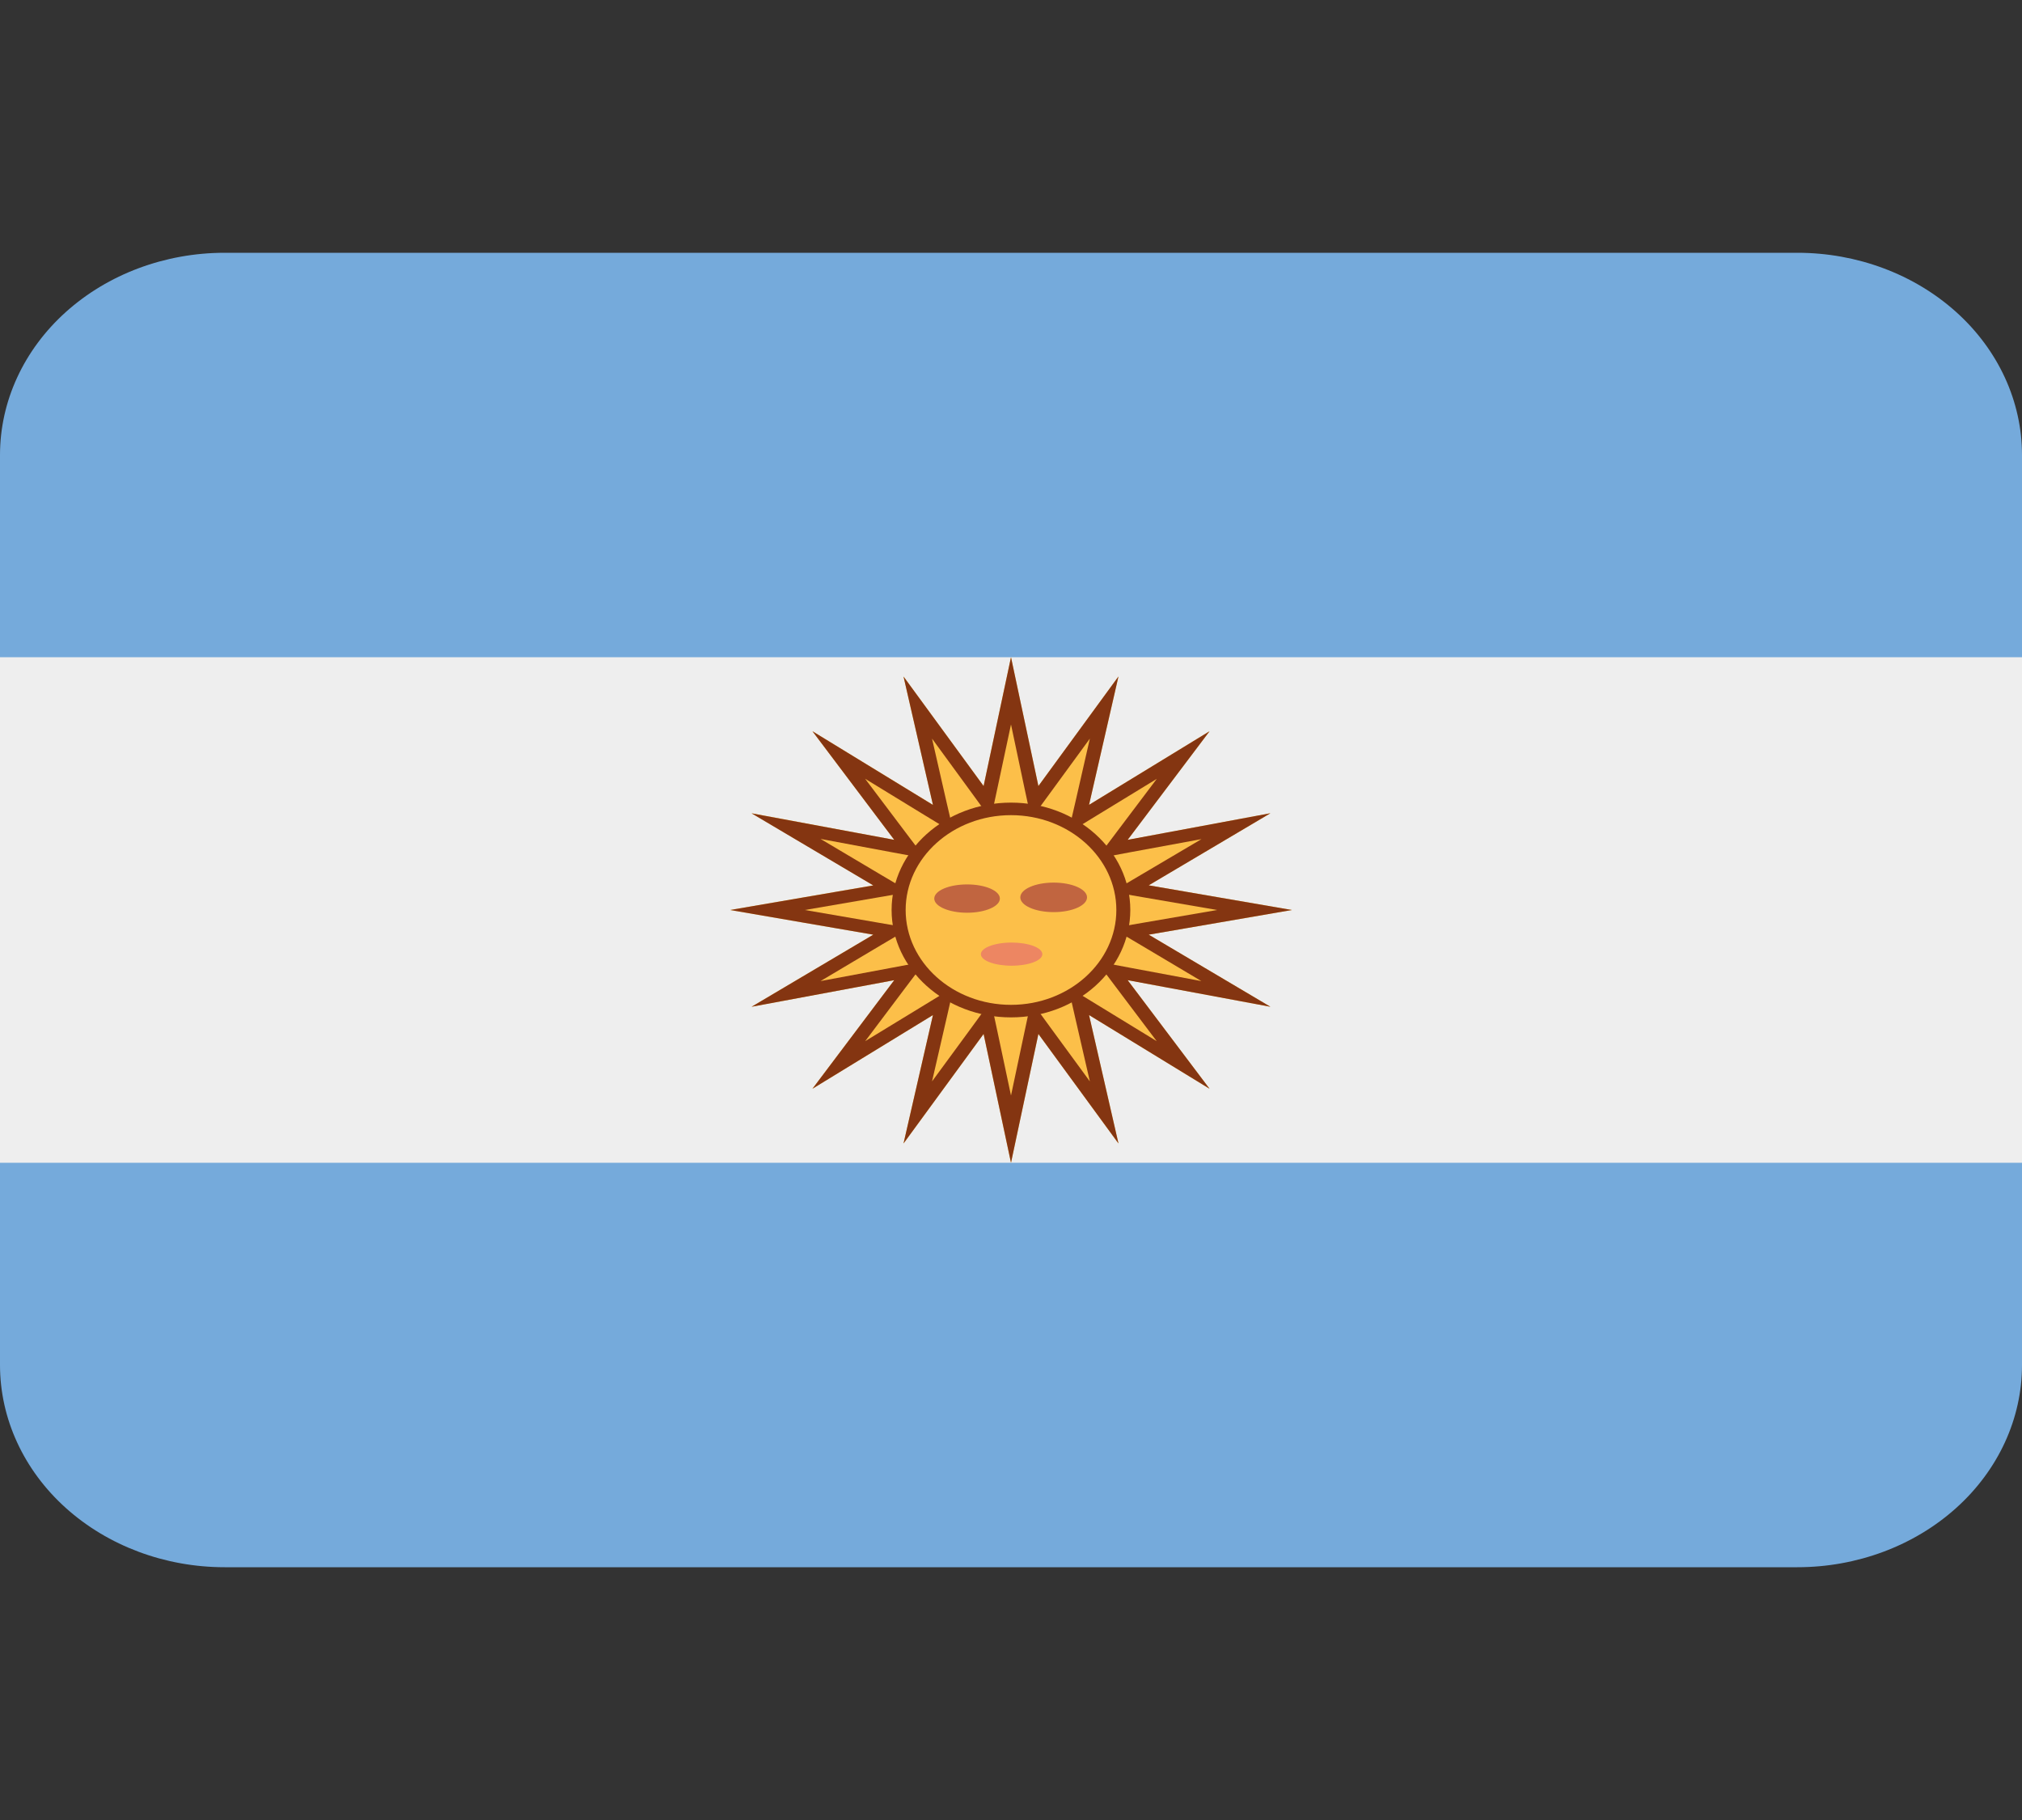 <svg width="20" height="18" viewBox="0 0 20 18" fill="none" xmlns="http://www.w3.org/2000/svg">
<rect x="0" y="0" width="20" height="18" fill="#333333" stroke="none"/>
<g clip-path="url(#clip0_2267_45891)">
<path d="M20 13.5C20 14.03 19.766 14.539 19.349 14.914C18.932 15.289 18.367 15.5 17.778 15.5H2.222C1.633 15.5 1.068 15.289 0.651 14.914C0.234 14.539 0 14.03 0 13.5V4.5C0 3.97 0.234 3.461 0.651 3.086C1.068 2.711 1.633 2.5 2.222 2.5H17.778C18.367 2.5 18.932 2.711 19.349 3.086C19.766 3.461 20 3.97 20 4.5V13.5Z" fill="#75AADB"/>
<path d="M0 6.5H20V11.5H0V6.5Z" fill="#EEEEEE"/>
<path d="M10 6.5L10.271 7.774L11.063 6.691L10.772 7.96L11.964 7.232L11.154 8.306L12.566 8.043L11.362 8.756L12.778 9L11.362 9.244L12.566 9.957L11.154 9.694L11.964 10.768L10.772 10.039L11.063 11.309L10.271 10.226L10 11.5L9.729 10.226L8.937 11.309L9.228 10.039L8.036 10.768L8.845 9.694L7.434 9.957L8.638 9.244L7.222 9L8.638 8.756L7.434 8.043L8.845 8.306L8.036 7.232L9.228 7.96L8.937 6.691L9.729 7.774L10 6.5Z" fill="#FCBF49"/>
<path d="M10 7.165L10.134 7.798L10.199 8.1L10.387 7.843L10.78 7.305L10.636 7.936L10.566 8.238L10.849 8.065L11.442 7.703L11.04 8.236L10.848 8.491L11.183 8.428L11.884 8.299L11.286 8.652L11 8.821L11.336 8.879L12.039 9L11.336 9.121L11 9.179L11.286 9.348L11.883 9.703L11.182 9.572L10.847 9.509L11.039 9.764L11.441 10.297L10.849 9.935L10.566 9.762L10.635 10.065L10.78 10.695L10.387 10.158L10.199 9.9L10.134 10.203L10 10.835L9.866 10.203L9.801 9.9L9.613 10.158L9.219 10.695L9.364 10.065L9.433 9.763L9.15 9.936L8.558 10.297L8.959 9.764L9.152 9.509L8.816 9.572L8.116 9.703L8.713 9.348L8.999 9.179L8.663 9.121L7.961 9L8.664 8.879L9 8.821L8.714 8.652L8.116 8.297L8.817 8.428L9.152 8.49L8.959 8.235L8.557 7.702L9.149 8.064L9.433 8.237L9.363 7.936L9.219 7.305L9.612 7.843L9.8 8.101L9.865 7.798L10 7.165ZM10 6.5L9.729 7.774L8.937 6.691L9.228 7.961L8.036 7.232L8.845 8.306L7.434 8.044L8.638 8.757L7.222 9L8.638 9.244L7.434 9.957L8.845 9.694L8.036 10.768L9.228 10.039L8.937 11.309L9.729 10.226L10 11.5L10.271 10.226L11.063 11.309L10.772 10.039L11.964 10.768L11.154 9.694L12.566 9.957L11.362 9.244L12.778 9L11.362 8.756L12.566 8.043L11.154 8.306L11.964 7.232L10.772 7.96L11.063 6.69L10.271 7.774L10 6.5Z" fill="#843511"/>
<path d="M10 10C10.613 10 11.111 9.552 11.111 9C11.111 8.448 10.613 8 10 8C9.386 8 8.889 8.448 8.889 9C8.889 9.552 9.386 10 10 10Z" fill="#FCBF49"/>
<path d="M10 10.062C9.349 10.062 8.819 9.586 8.819 9C8.819 8.414 9.349 7.938 10 7.938C10.651 7.938 11.18 8.414 11.18 9C11.18 9.586 10.651 10.062 10 10.062ZM10 8.062C9.425 8.062 8.958 8.483 8.958 9C8.958 9.517 9.425 9.938 10 9.938C10.574 9.938 11.042 9.517 11.042 9C11.042 8.483 10.574 8.062 10 8.062Z" fill="#843511"/>
<path d="M9.89 8.887C9.89 8.964 9.745 9.027 9.566 9.027C9.386 9.027 9.241 8.964 9.241 8.887C9.241 8.809 9.386 8.747 9.566 8.747C9.745 8.747 9.89 8.809 9.89 8.887ZM10.752 8.875C10.752 8.794 10.604 8.729 10.422 8.729C10.24 8.729 10.092 8.794 10.092 8.875C10.092 8.956 10.24 9.021 10.422 9.021C10.605 9.021 10.752 8.955 10.752 8.875Z" fill="#C16540"/>
<path d="M9.702 9.437C9.702 9.374 9.838 9.322 10.006 9.322C10.174 9.322 10.31 9.373 10.31 9.437C10.31 9.5 10.174 9.551 10.006 9.551C9.838 9.551 9.702 9.5 9.702 9.437Z" fill="#ED8662"/>
</g>
<defs>
<clipPath id="clip0_2267_45891">
<rect width="20" height="18" fill="white"/>
</clipPath>
</defs>
</svg>

